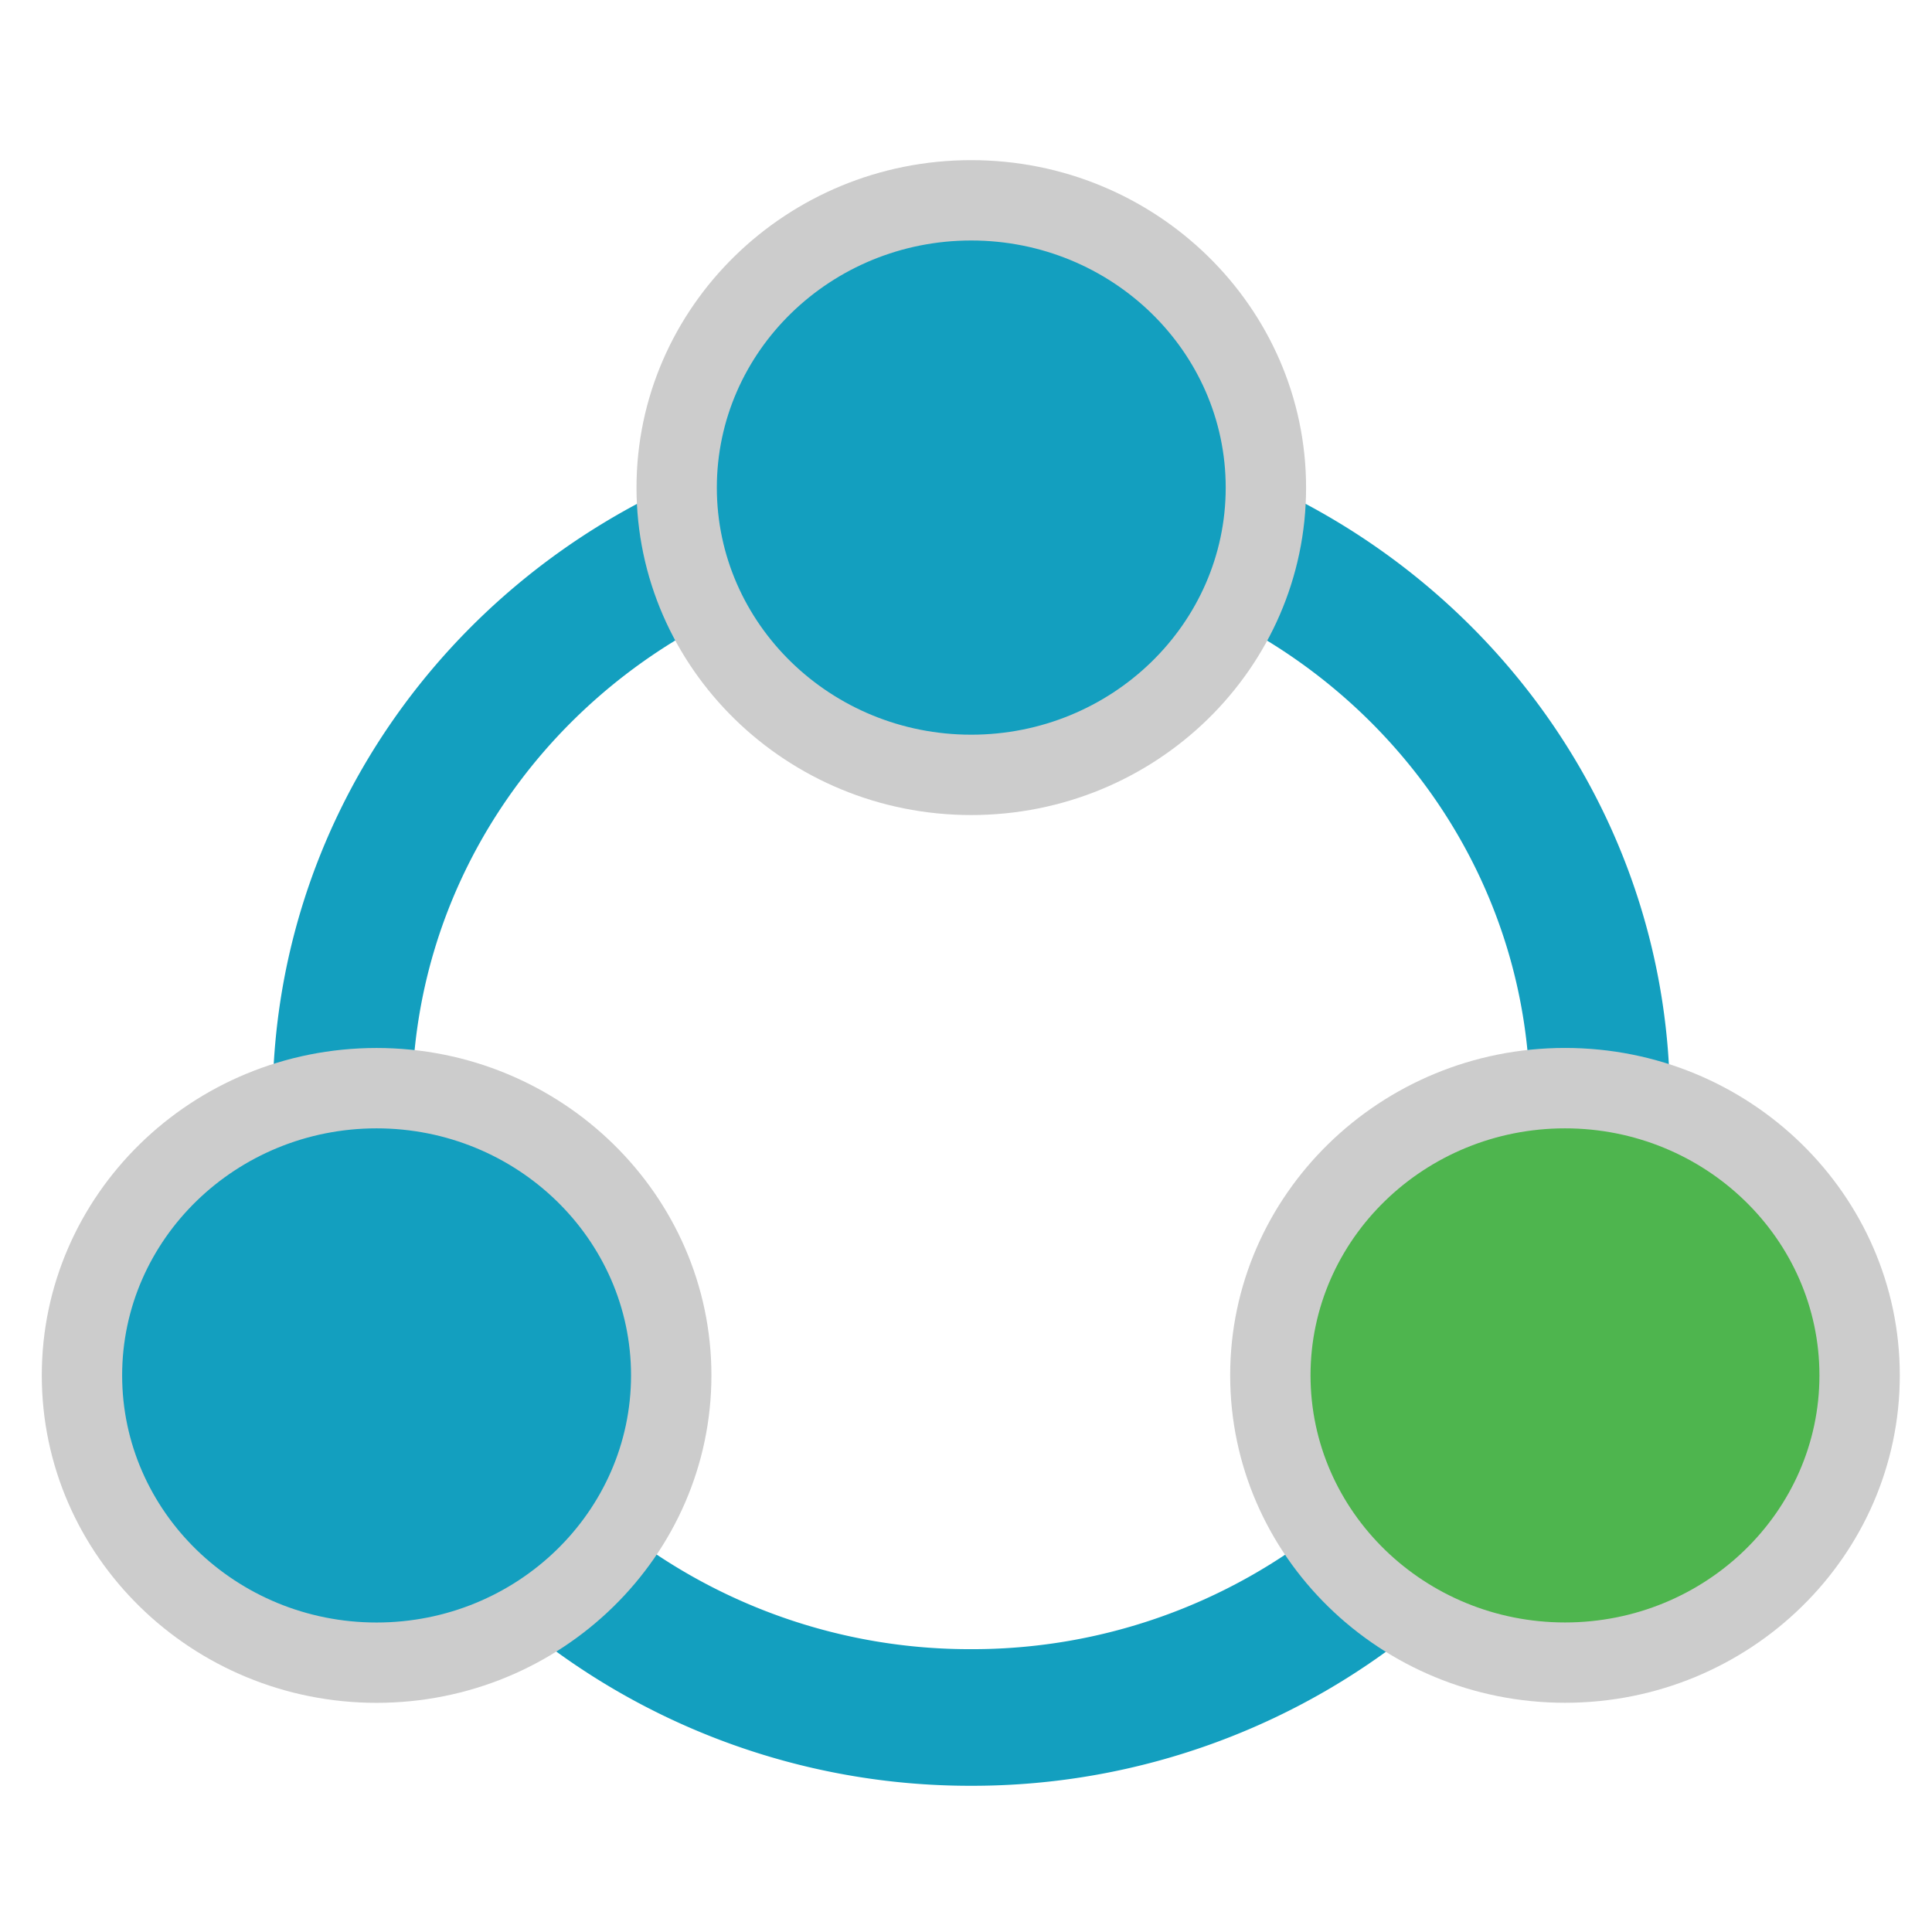 <?xml version="1.0" standalone="no"?><!DOCTYPE svg PUBLIC "-//W3C//DTD SVG 1.1//EN" "http://www.w3.org/Graphics/SVG/1.1/DTD/svg11.dtd"><svg class="icon" width="200px" height="200.00px" viewBox="0 0 1024 1024" version="1.1" xmlns="http://www.w3.org/2000/svg"><path d="M829.501 584.998c-6.328 0-12.506 0.498-18.664 1.256 0-0.505 0.109-1.031 0.109-1.57 0-113.623-67.222-211.702-164.789-259.045a140.957 140.957 0 0 0 16.985-66.97c0-1.871-0.239-3.693-0.294-5.591 130.778 55.808 222.276 183.173 222.276 331.544 0 3.652-0.451 7.195-0.567 10.813a150.801 150.801 0 0 0-55.057-10.438zM218.385 584.704c0 0.56 0.102 1.058 0.102 1.57a147.483 147.483 0 0 0-73.434 9.093c-0.13-3.625-0.567-7.113-0.567-10.718 0-148.255 91.361-275.511 222.017-331.428-0.048 1.85-0.294 3.645-0.294 5.489 0 24.18 6.178 46.906 16.937 66.97-97.519 47.322-164.782 145.408-164.782 259.024h0.02z m106.462 222.119a299.138 299.138 0 0 0 189.815 67.27 299.097 299.097 0 0 0 189.815-67.27 147.115 147.115 0 0 0 54.142 49.684 373.678 373.678 0 0 1-243.808 89.996 373.425 373.425 0 0 1-243.924-90.064 147.627 147.627 0 0 0 53.958-49.616z" fill="#139FBF" /><path d="M829.501 881.207c-86.296 0-156.187-68.151-156.187-152.262 0-84.043 69.891-152.194 156.187-152.194 86.221 0 156.133 68.192 156.133 152.194 0 84.111-69.912 152.262-156.133 152.262z" fill="#4EB54E" /><path d="M829.501 902.506c-97.867 0-177.487-77.858-177.487-173.561 0-95.669 79.619-173.513 177.487-173.513 97.84 0 177.432 77.817 177.432 173.513 0 95.717-79.592 173.561-177.432 173.561z m0-304.456c-74.383 0-134.895 58.737-134.895 130.922 0 72.219 60.512 130.963 134.895 130.963 74.356 0 134.84-58.737 134.84-130.963 0-72.206-60.491-130.922-134.84-130.922z" fill="#CCCCCC" /><path d="M514.758 410.699c-86.214 0-156.112-68.171-156.112-152.248 0-84.125 69.898-152.269 156.112-152.269 86.269 0 156.194 68.171 156.194 152.269 0.027 84.118-69.926 152.248-156.194 152.248z" fill="#139FBF" /><path d="M514.758 431.991c-97.812 0-177.398-77.844-177.398-173.513 0-95.724 79.592-173.595 177.398-173.595 97.86 0 177.493 77.872 177.493 173.595 0.014 95.662-79.606 173.513-177.493 173.513z m0-304.524c-74.342 0-134.82 58.764-134.82 131.004 0 72.212 60.471 130.929 134.82 130.929 74.377 0 134.895-58.743 134.895-130.929 0.027-72.253-60.491-131.004-134.895-131.004z" fill="#CCCCCC" /><path d="M355.744 728.972c0 84.105-69.898 152.282-156.16 152.282-86.221 0-156.16-68.144-156.16-152.282 0-84.064 69.939-152.221 156.16-152.221 86.262 0 156.16 68.198 156.16 152.221z" fill="#139FBF" /><path d="M199.598 902.54c-97.86 0-177.452-77.844-177.452-173.568 0-95.696 79.592-173.52 177.452-173.52s177.466 77.844 177.466 173.52c0 95.724-79.619 173.568-177.466 173.568z m0-304.49c-74.349 0-134.861 58.737-134.861 130.922 0 72.219 60.491 130.99 134.861 130.99 74.383 0 134.868-58.737 134.868-130.99 0.007-72.178-60.505-130.922-134.868-130.922z" fill="#CCCCCC" /></svg>